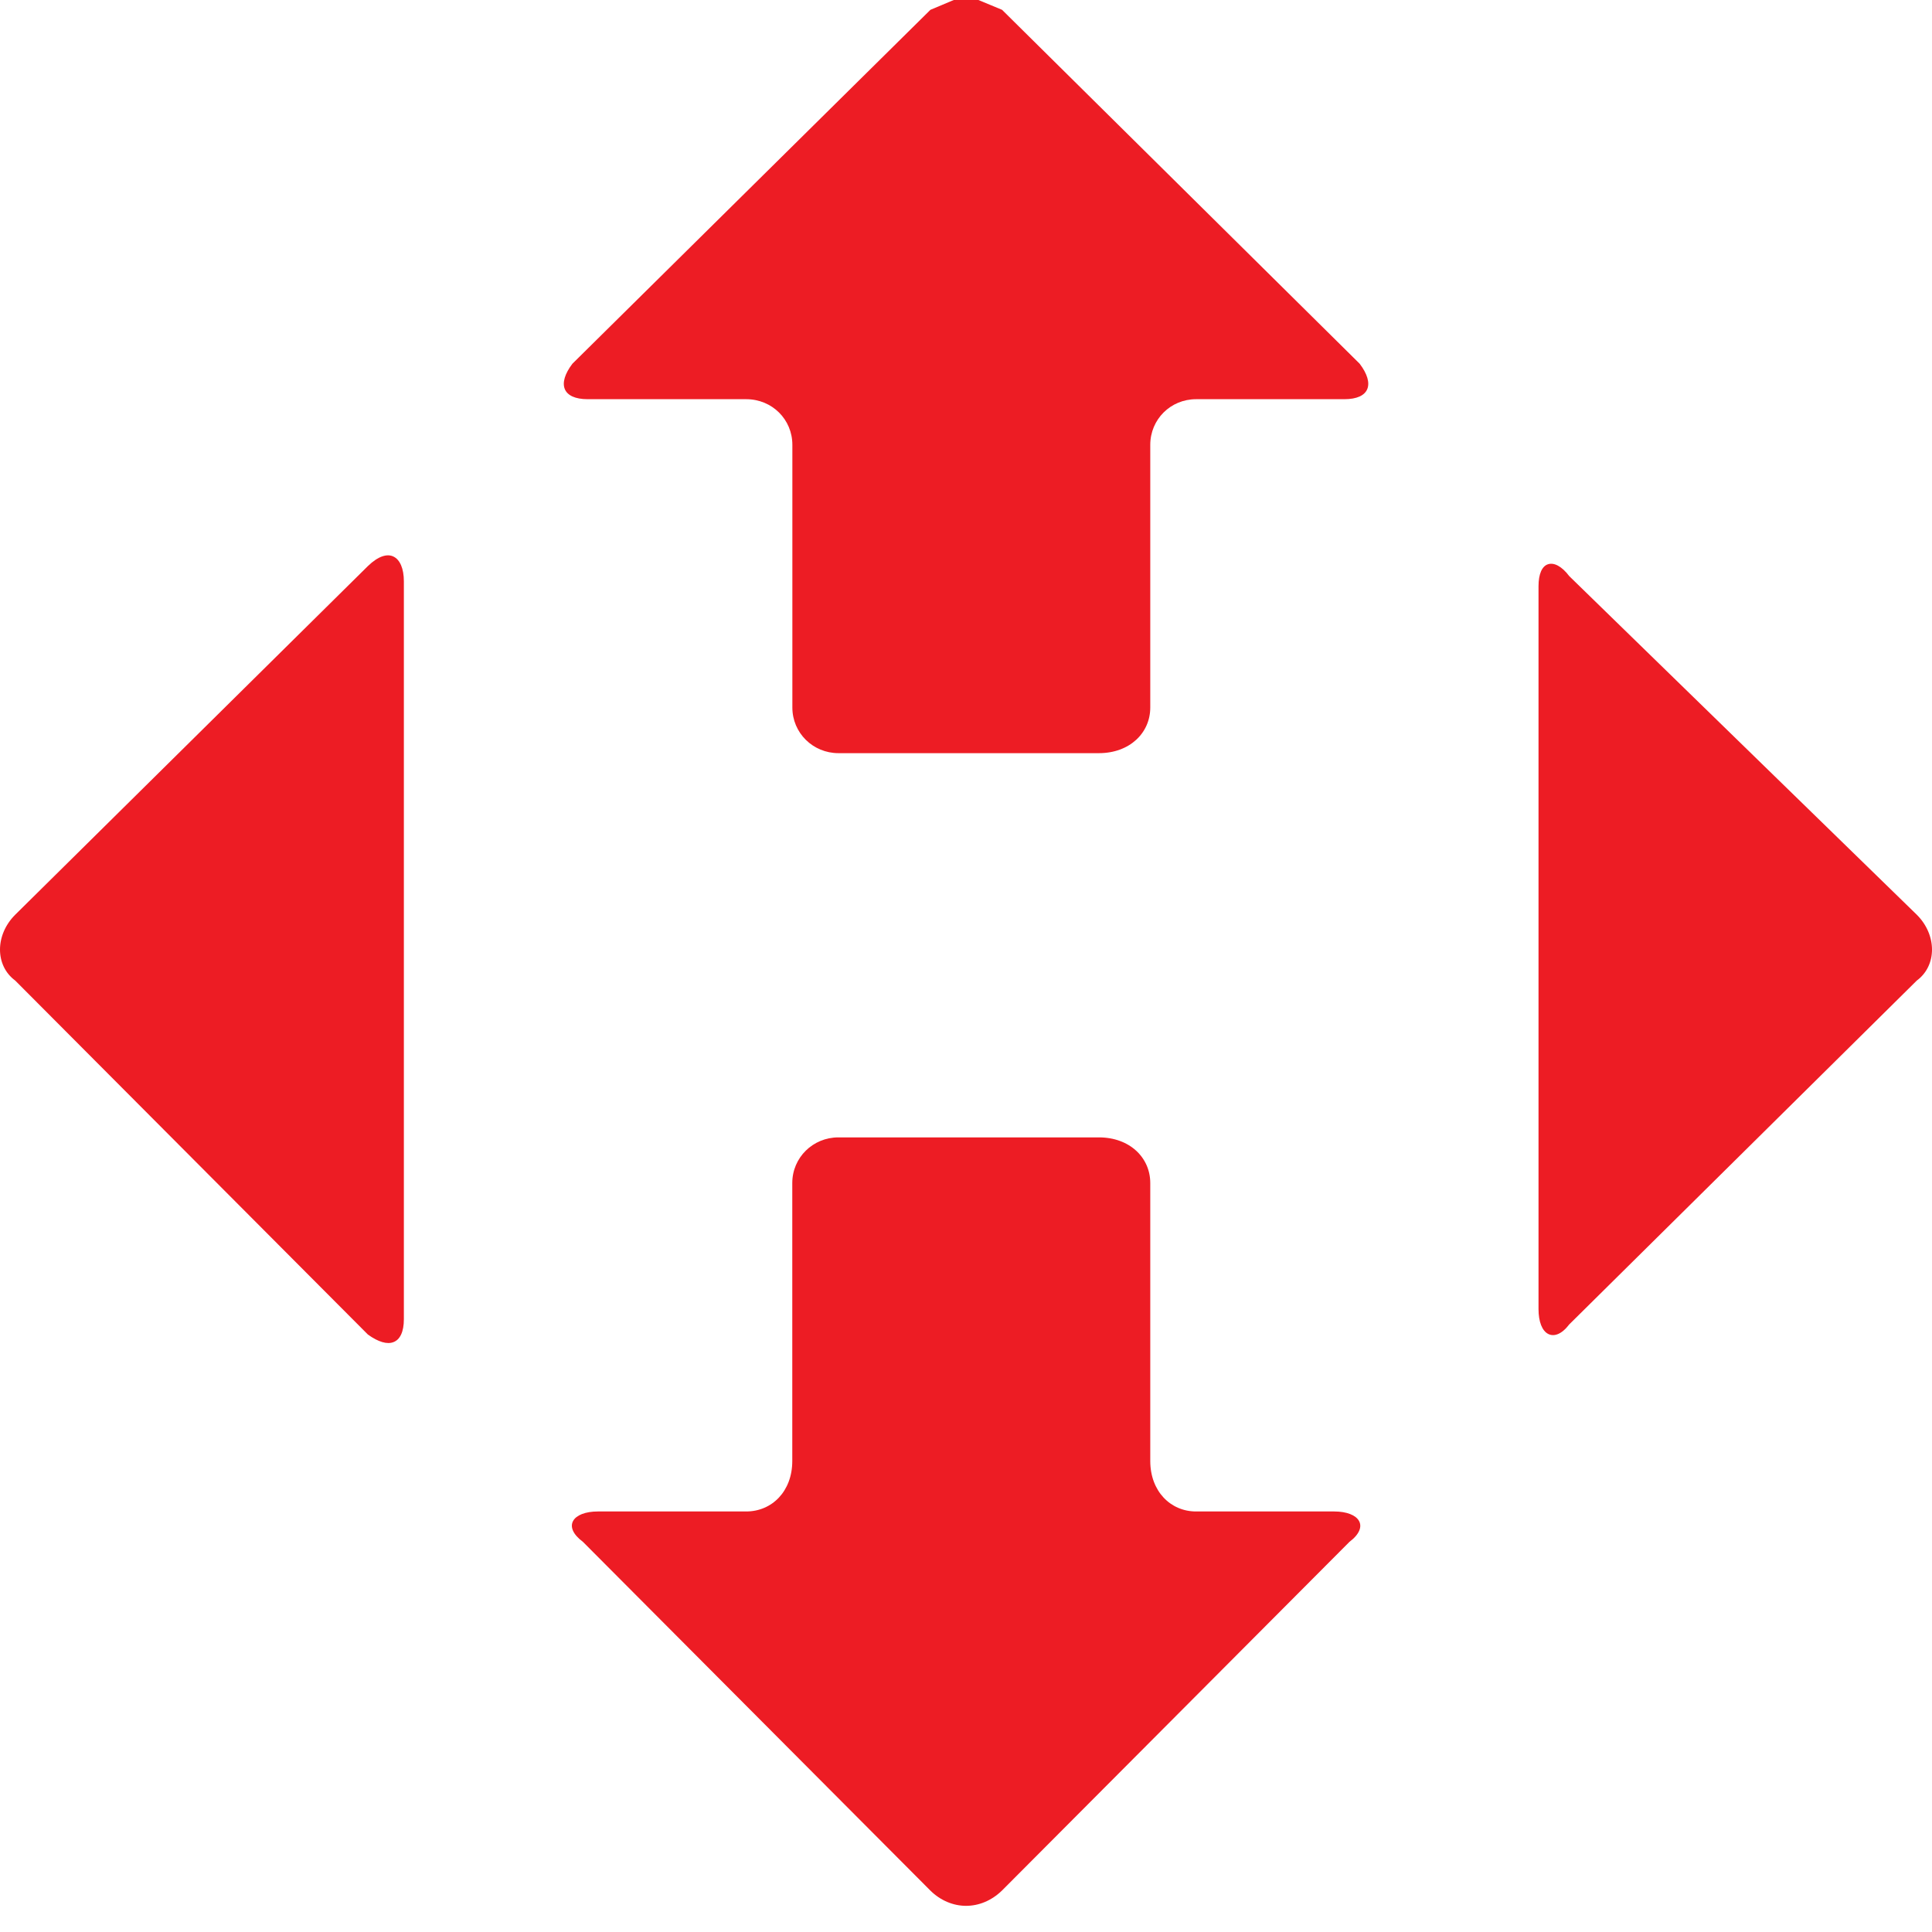 <svg width="24" height="24" viewBox="0 0 24 24" fill="none" xmlns="http://www.w3.org/2000/svg">
<path fill-rule="evenodd" clip-rule="evenodd" d="M19.231 7.009C19.303 6.986 19.399 7.031 19.494 7.157C19.494 7.157 19.494 7.157 23.811 11.363C24.063 11.614 24.063 11.995 23.811 12.181C23.811 12.181 23.811 12.181 19.494 16.452C19.399 16.577 19.303 16.608 19.231 16.57C19.158 16.532 19.112 16.421 19.112 16.262V7.282C19.112 7.126 19.158 7.031 19.231 7.009Z" fill="#ED1C24"/>
<path fill-rule="evenodd" clip-rule="evenodd" d="M11.848 0H12.154L12.448 0.122C12.448 0.122 12.448 0.122 16.89 4.518C17.081 4.769 17.016 4.959 16.699 4.959C16.699 4.959 16.699 4.959 14.858 4.959C14.541 4.959 14.289 5.21 14.289 5.526C14.289 5.526 14.289 5.526 14.289 8.789C14.289 9.105 14.033 9.356 13.651 9.356C13.651 9.356 13.651 9.356 10.416 9.356C10.099 9.356 9.843 9.105 9.843 8.789C9.843 8.789 9.843 8.789 9.843 5.526C9.843 5.21 9.591 4.959 9.27 4.959H7.302C6.985 4.959 6.92 4.769 7.111 4.518C7.111 4.518 7.111 4.518 11.558 0.122L11.848 0Z" fill="#ED1C24"/>
<path fill-rule="evenodd" clip-rule="evenodd" d="M4.888 6.914C4.968 6.952 5.017 7.062 5.017 7.222V16.387C5.017 16.547 4.968 16.642 4.888 16.672C4.811 16.703 4.7 16.672 4.57 16.578C4.57 16.578 4.57 16.578 0.189 12.181C-0.063 11.995 -0.063 11.614 0.189 11.363C0.189 11.363 0.189 11.363 4.57 7.032C4.7 6.906 4.811 6.876 4.888 6.914Z" fill="#ED1C24"/>
<path fill-rule="evenodd" clip-rule="evenodd" d="M10.415 14.129C10.415 14.129 10.415 14.129 13.651 14.129C14.033 14.129 14.289 14.38 14.289 14.696C14.289 14.696 14.289 14.696 14.289 18.149C14.289 18.525 14.541 18.776 14.858 18.776H16.573C16.89 18.776 17.016 18.963 16.764 19.153C16.764 19.153 16.764 19.153 12.447 23.485C12.318 23.61 12.161 23.675 12 23.675C11.844 23.675 11.683 23.61 11.557 23.485C11.557 23.485 11.557 23.485 7.241 19.153C6.985 18.963 7.111 18.776 7.428 18.776C7.428 18.776 7.428 18.776 9.269 18.776C9.59 18.776 9.842 18.525 9.842 18.149C9.842 18.149 9.842 18.149 9.842 14.696C9.842 14.38 10.098 14.129 10.415 14.129Z" fill="#ED1C24"/>
</svg>
